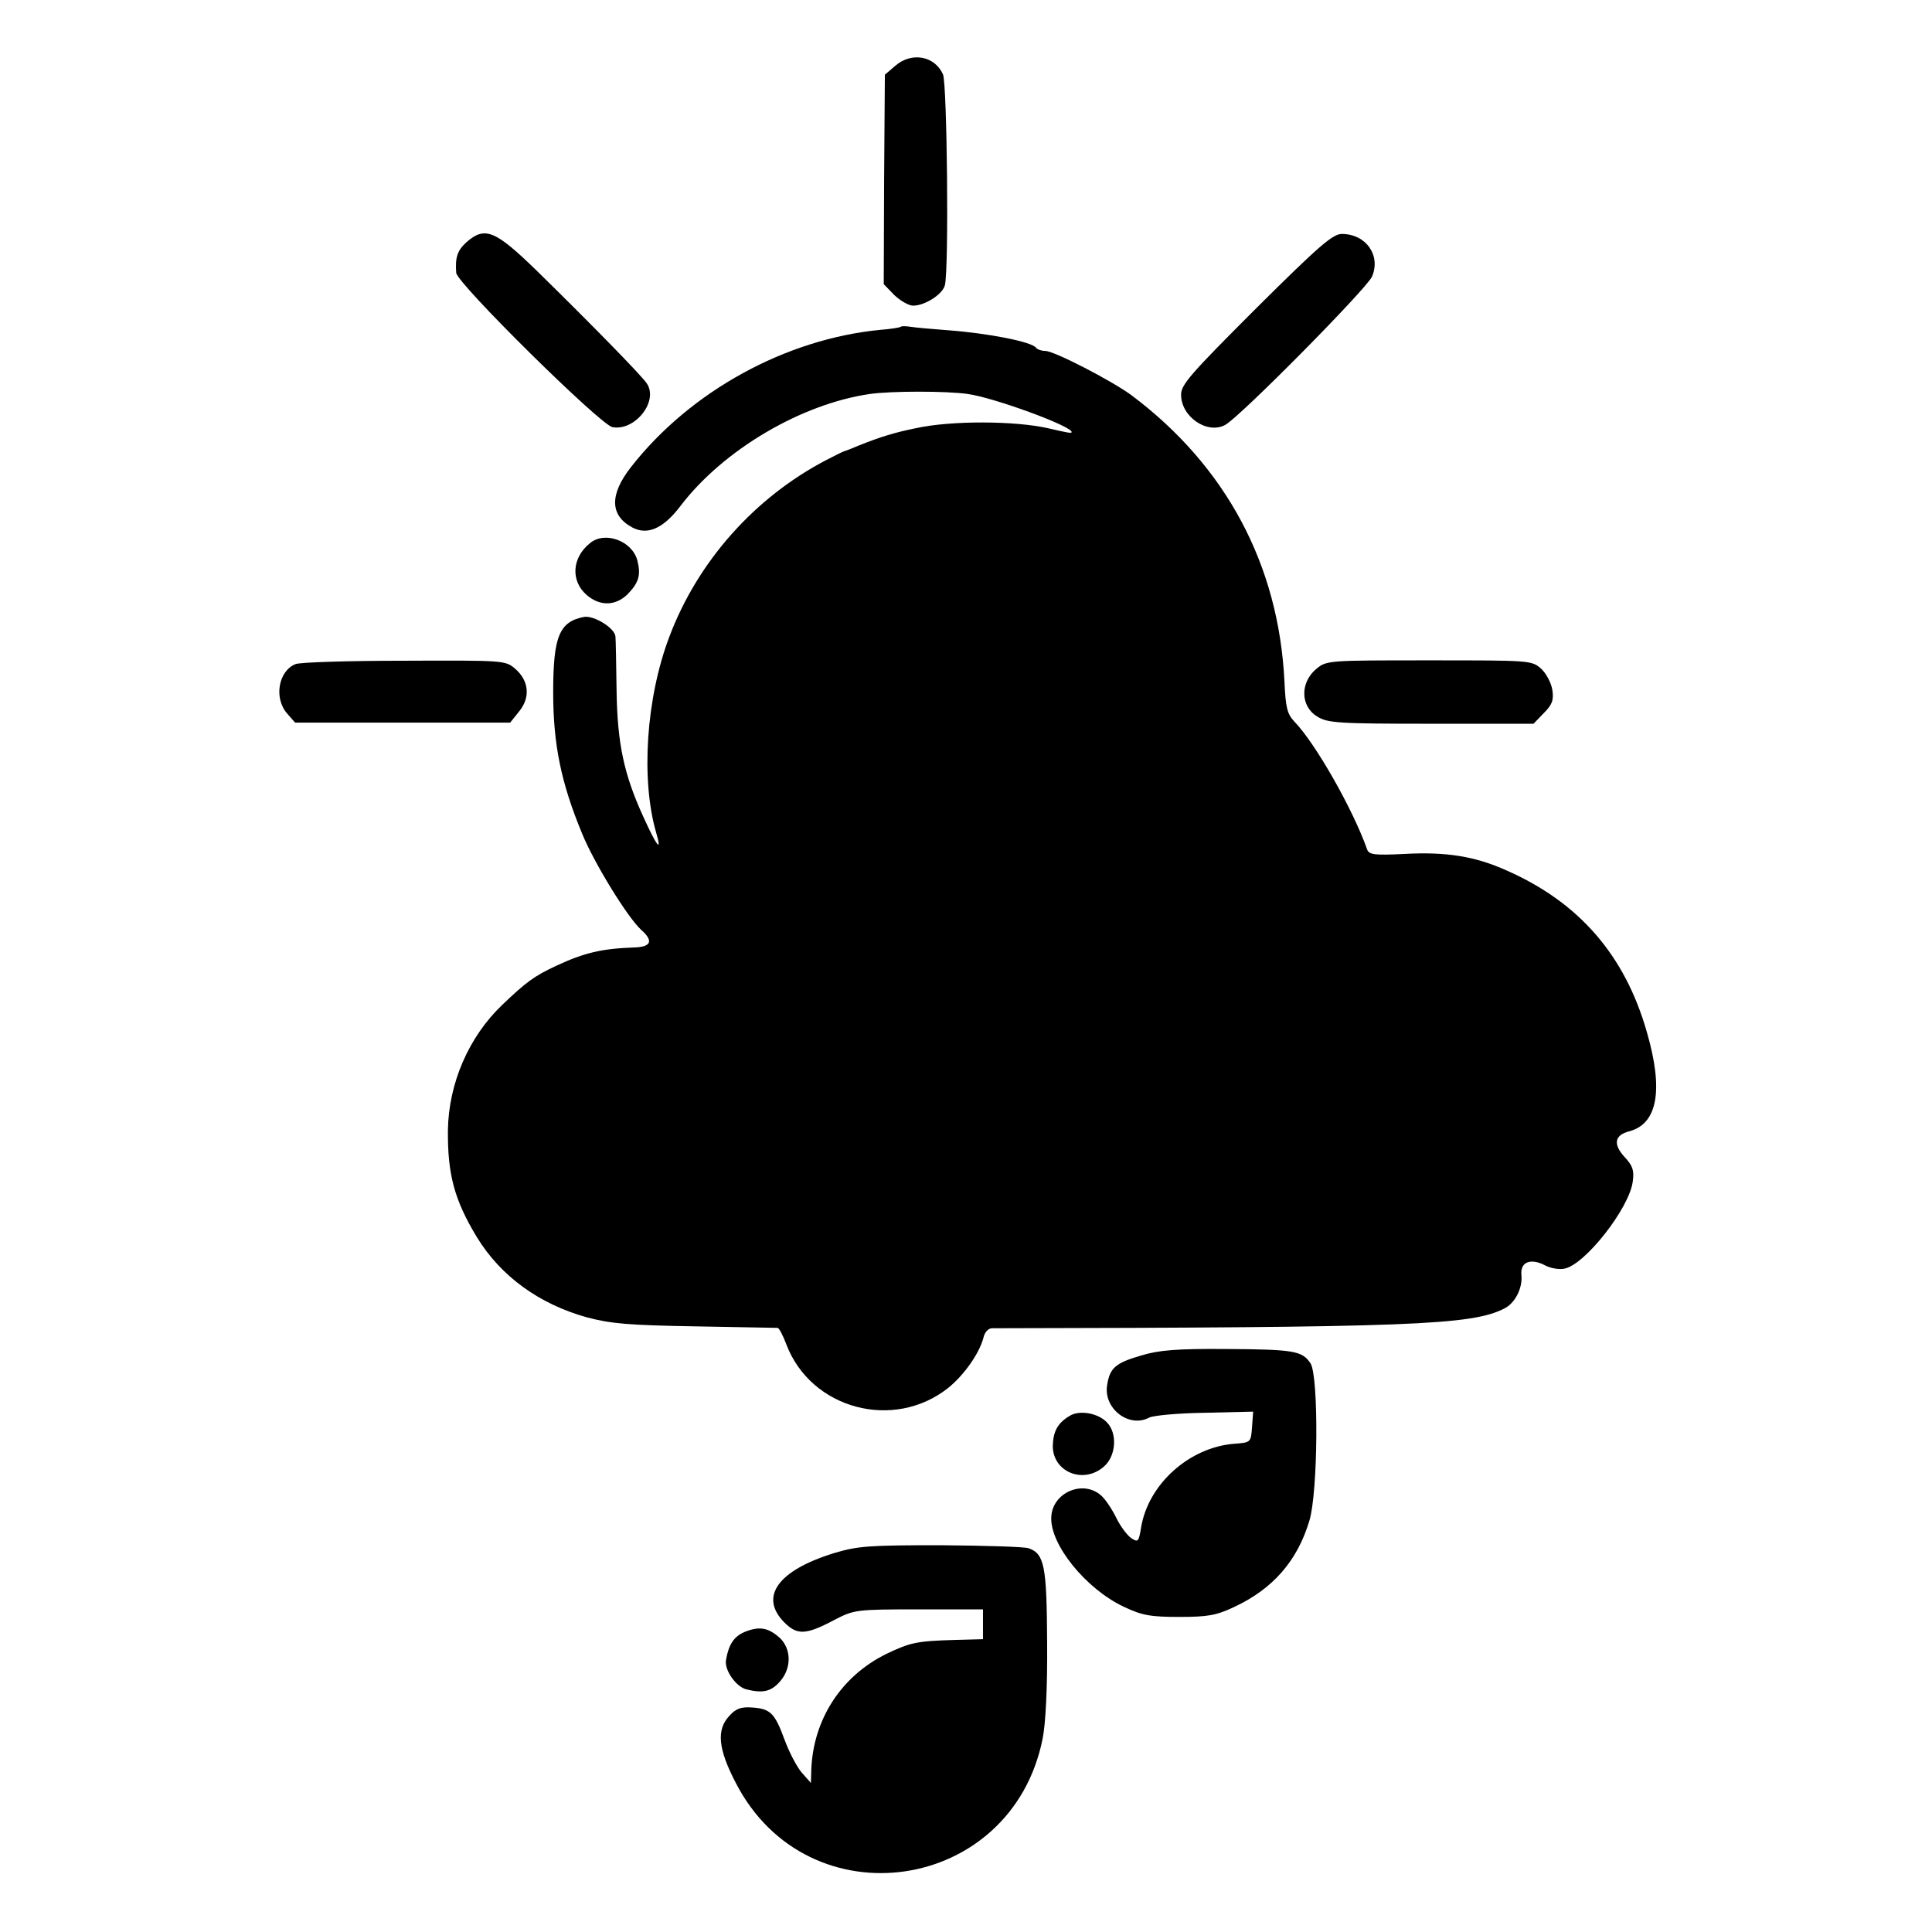 <?xml version="1.0" standalone="no"?>
<!DOCTYPE svg PUBLIC "-//W3C//DTD SVG 20010904//EN"
 "http://www.w3.org/TR/2001/REC-SVG-20010904/DTD/svg10.dtd">
<svg version="1.0" xmlns="http://www.w3.org/2000/svg"
 width="512pt" height="512pt" viewBox="0 0 512 512"
 preserveAspectRatio="xMidYMid meet">
<g transform="translate(0,512) scale(0.1,-0.1)"
fill="#000000" stroke="none">
<path d="M2373 4946 l-28 -24 -2 -278 -1 -277 28 -29 c16 -15 38 -28 50 -28
31 0 78 30 84 54 11 41 6 534 -5 559 -22 49 -83 60 -126 23z"/>
<path d="M1236 4478 c-24 -22 -30 -40 -27 -81 2 -28 382 -403 414 -409 60 -11
123 69 91 116 -14 21 -145 155 -292 299 -110 107 -137 118 -186 75z"/>
<path d="M3329 4303 c-174 -174 -199 -202 -199 -229 0 -59 70 -106 117 -80 39
21 375 361 389 393 24 56 -16 113 -80 113 -24 0 -60 -31 -227 -197z"/>
<path d="M2387 4254 c-2 -2 -26 -6 -53 -8 -251 -24 -504 -162 -662 -364 -57
-73 -56 -128 4 -160 40 -21 82 -3 128 58 113 148 320 270 502 296 57 8 202 8
258 0 68 -9 276 -85 276 -101 0 -4 -10 -2 -62 10 -87 20 -258 21 -352 0 -54
-11 -91 -22 -151 -46 -16 -7 -32 -13 -35 -14 -3 0 -25 -11 -50 -24 -190 -99
-341 -269 -416 -468 -62 -163 -76 -379 -35 -520 16 -54 2 -37 -33 40 -52 113
-70 195 -72 337 -1 69 -2 133 -3 143 -1 22 -57 57 -84 52 -65 -13 -81 -52 -81
-200 0 -138 21 -240 77 -375 32 -78 120 -221 156 -254 34 -30 27 -46 -21 -47
-83 -3 -130 -14 -203 -48 -60 -28 -80 -43 -144 -104 -89 -85 -142 -208 -144
-332 -1 -117 17 -185 77 -284 63 -103 165 -177 291 -212 64 -17 111 -21 288
-24 117 -2 215 -4 218 -4 4 -1 14 -20 23 -44 65 -171 284 -230 429 -115 42 34
82 91 93 132 3 15 13 26 23 26 1109 2 1270 8 1357 52 29 14 49 54 46 88 -4 35
23 47 62 27 14 -8 38 -12 52 -9 54 10 172 160 181 231 4 29 0 41 -20 63 -33
35 -29 60 11 70 75 20 91 110 46 264 -58 203 -180 343 -371 427 -84 38 -161
50 -271 44 -80 -4 -94 -2 -99 12 -37 105 -136 280 -193 339 -19 20 -23 38 -26
105 -15 310 -155 572 -406 760 -52 38 -204 117 -228 117 -10 0 -21 4 -24 8
-10 16 -127 39 -236 47 -41 3 -85 7 -97 9 -13 2 -24 2 -26 0z"/>
<path d="M1564 3681 c-49 -39 -52 -101 -9 -138 35 -30 76 -29 108 2 30 31 36
51 26 90 -14 52 -86 78 -125 46z"/>
<path d="M783 3360 c-45 -18 -58 -90 -22 -131 l21 -24 285 0 285 0 24 30 c30
37 26 81 -11 113 -26 22 -30 22 -293 21 -147 0 -277 -4 -289 -9z"/>
<path d="M3488 3347 c-43 -36 -42 -99 3 -126 27 -17 55 -19 301 -19 l272 0 27
28 c22 22 27 34 23 61 -3 19 -16 44 -30 57 -25 22 -29 22 -297 22 -267 0 -272
0 -299 -23z"/>
<path d="M3025 1528 c-69 -20 -84 -33 -91 -79 -10 -62 58 -114 111 -86 11 6
78 12 148 13 l128 3 -3 -41 c-3 -40 -3 -41 -46 -44 -120 -9 -229 -107 -248
-222 -6 -37 -8 -40 -25 -29 -11 7 -29 31 -40 53 -11 23 -29 50 -40 60 -48 44
-130 9 -133 -56 -4 -73 92 -191 192 -238 48 -23 71 -27 147 -27 76 0 98 4 145
26 103 48 168 122 200 229 23 75 25 383 3 417 -22 33 -43 37 -224 38 -130 1
-178 -3 -224 -17z"/>
<path d="M2835 1368 c-32 -19 -44 -41 -45 -80 0 -69 81 -102 135 -55 33 28 37
89 8 118 -23 24 -72 33 -98 17z"/>
<path d="M2210 1004 c-149 -46 -199 -116 -131 -184 34 -34 57 -33 134 8 51 26
56 27 222 27 l170 0 0 -40 0 -39 -75 -2 c-102 -3 -118 -7 -181 -37 -120 -59
-194 -174 -199 -307 l-1 -35 -24 27 c-13 15 -34 55 -46 88 -26 71 -38 82 -87
85 -28 2 -42 -3 -59 -22 -35 -37 -30 -88 17 -178 191 -371 731 -293 813 117 8
39 13 135 12 255 -1 203 -7 235 -49 250 -12 4 -116 7 -233 8 -190 0 -220 -2
-283 -21z"/>
<path d="M1973 795 c-28 -12 -42 -33 -49 -74 -5 -26 26 -71 54 -78 44 -11 66
-6 90 22 30 35 29 85 -1 114 -31 28 -55 32 -94 16z"/>
</g>
</svg>
